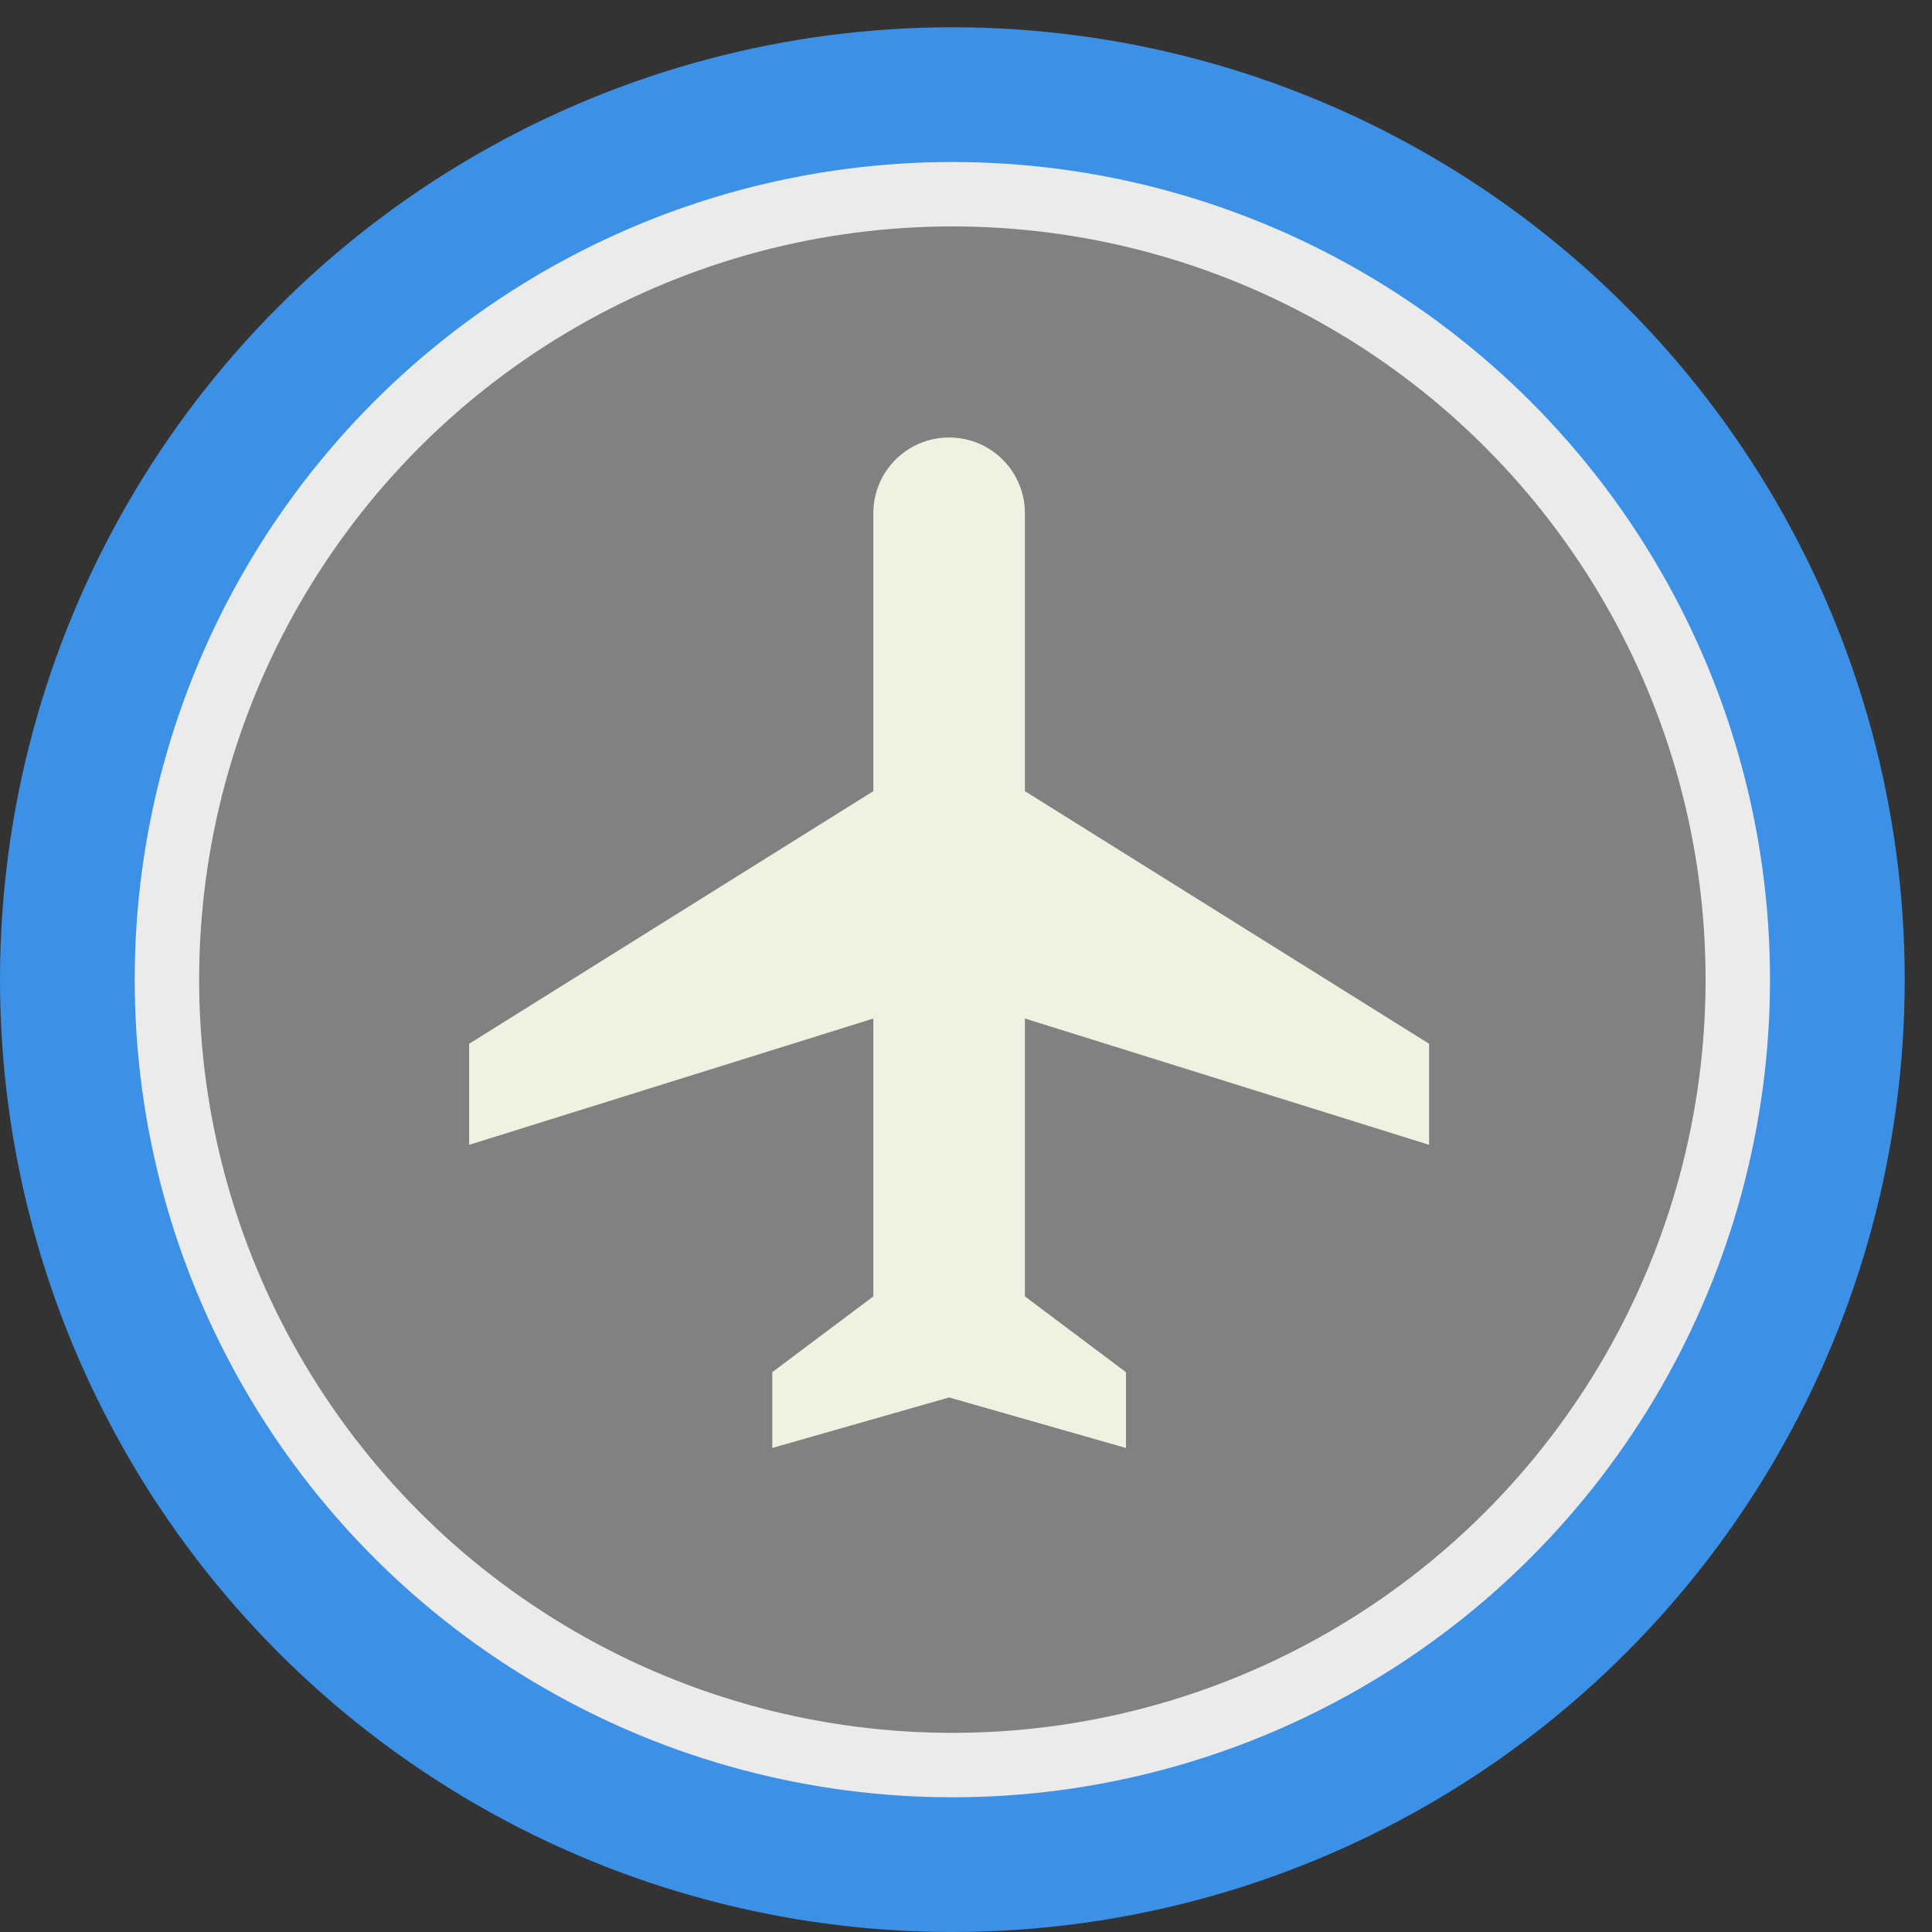 <?xml version="1.0" standalone="no"?><!-- Generator: Gravit.io --><svg xmlns="http://www.w3.org/2000/svg" xmlns:xlink="http://www.w3.org/1999/xlink" style="isolation:isolate" viewBox="0 0 500 500" width="500" height="500"><rect x="0" y="0" width="500" height="500" fill="#333333" stroke="none"/><defs><clipPath id="_clipPath_fRIvzPSyJSe12Ou2BW2t1qEfuErvb0EZ"><rect width="500" height="500"/></clipPath></defs><g clip-path="url(#_clipPath_fRIvzPSyJSe12Ou2BW2t1qEfuErvb0EZ)"><path d=" M 0 0 L 27.624 0 L 27.624 27.624 L 0 27.624 L 0 0 Z " fill="none"/><circle vector-effect="non-scaling-stroke" cx="246.47" cy="253.53" r="246.47" fill="rgb(60,145,230)"/><circle vector-effect="non-scaling-stroke" cx="246.47" cy="253.53" r="211.606" fill="rgb(235,235,235)"/><circle vector-effect="non-scaling-stroke" cx="246.47" cy="253.53" r="194.932" fill="rgb(130,129,129)"/><path d=" M 369.848 296.28 L 369.848 270.129 L 265.245 204.752 L 265.245 132.838 C 265.245 121.985 256.485 113.225 245.632 113.225 C 234.779 113.225 226.019 121.985 226.019 132.838 L 226.019 204.752 L 121.416 270.129 L 121.416 296.28 L 226.019 263.592 L 226.019 335.506 L 199.868 355.119 L 199.868 374.733 L 245.632 361.657 L 291.396 374.733 L 291.396 355.119 L 265.245 335.506 L 265.245 263.592 L 369.848 296.28 Z " fill="rgb(241,241,225)"/></g></svg>